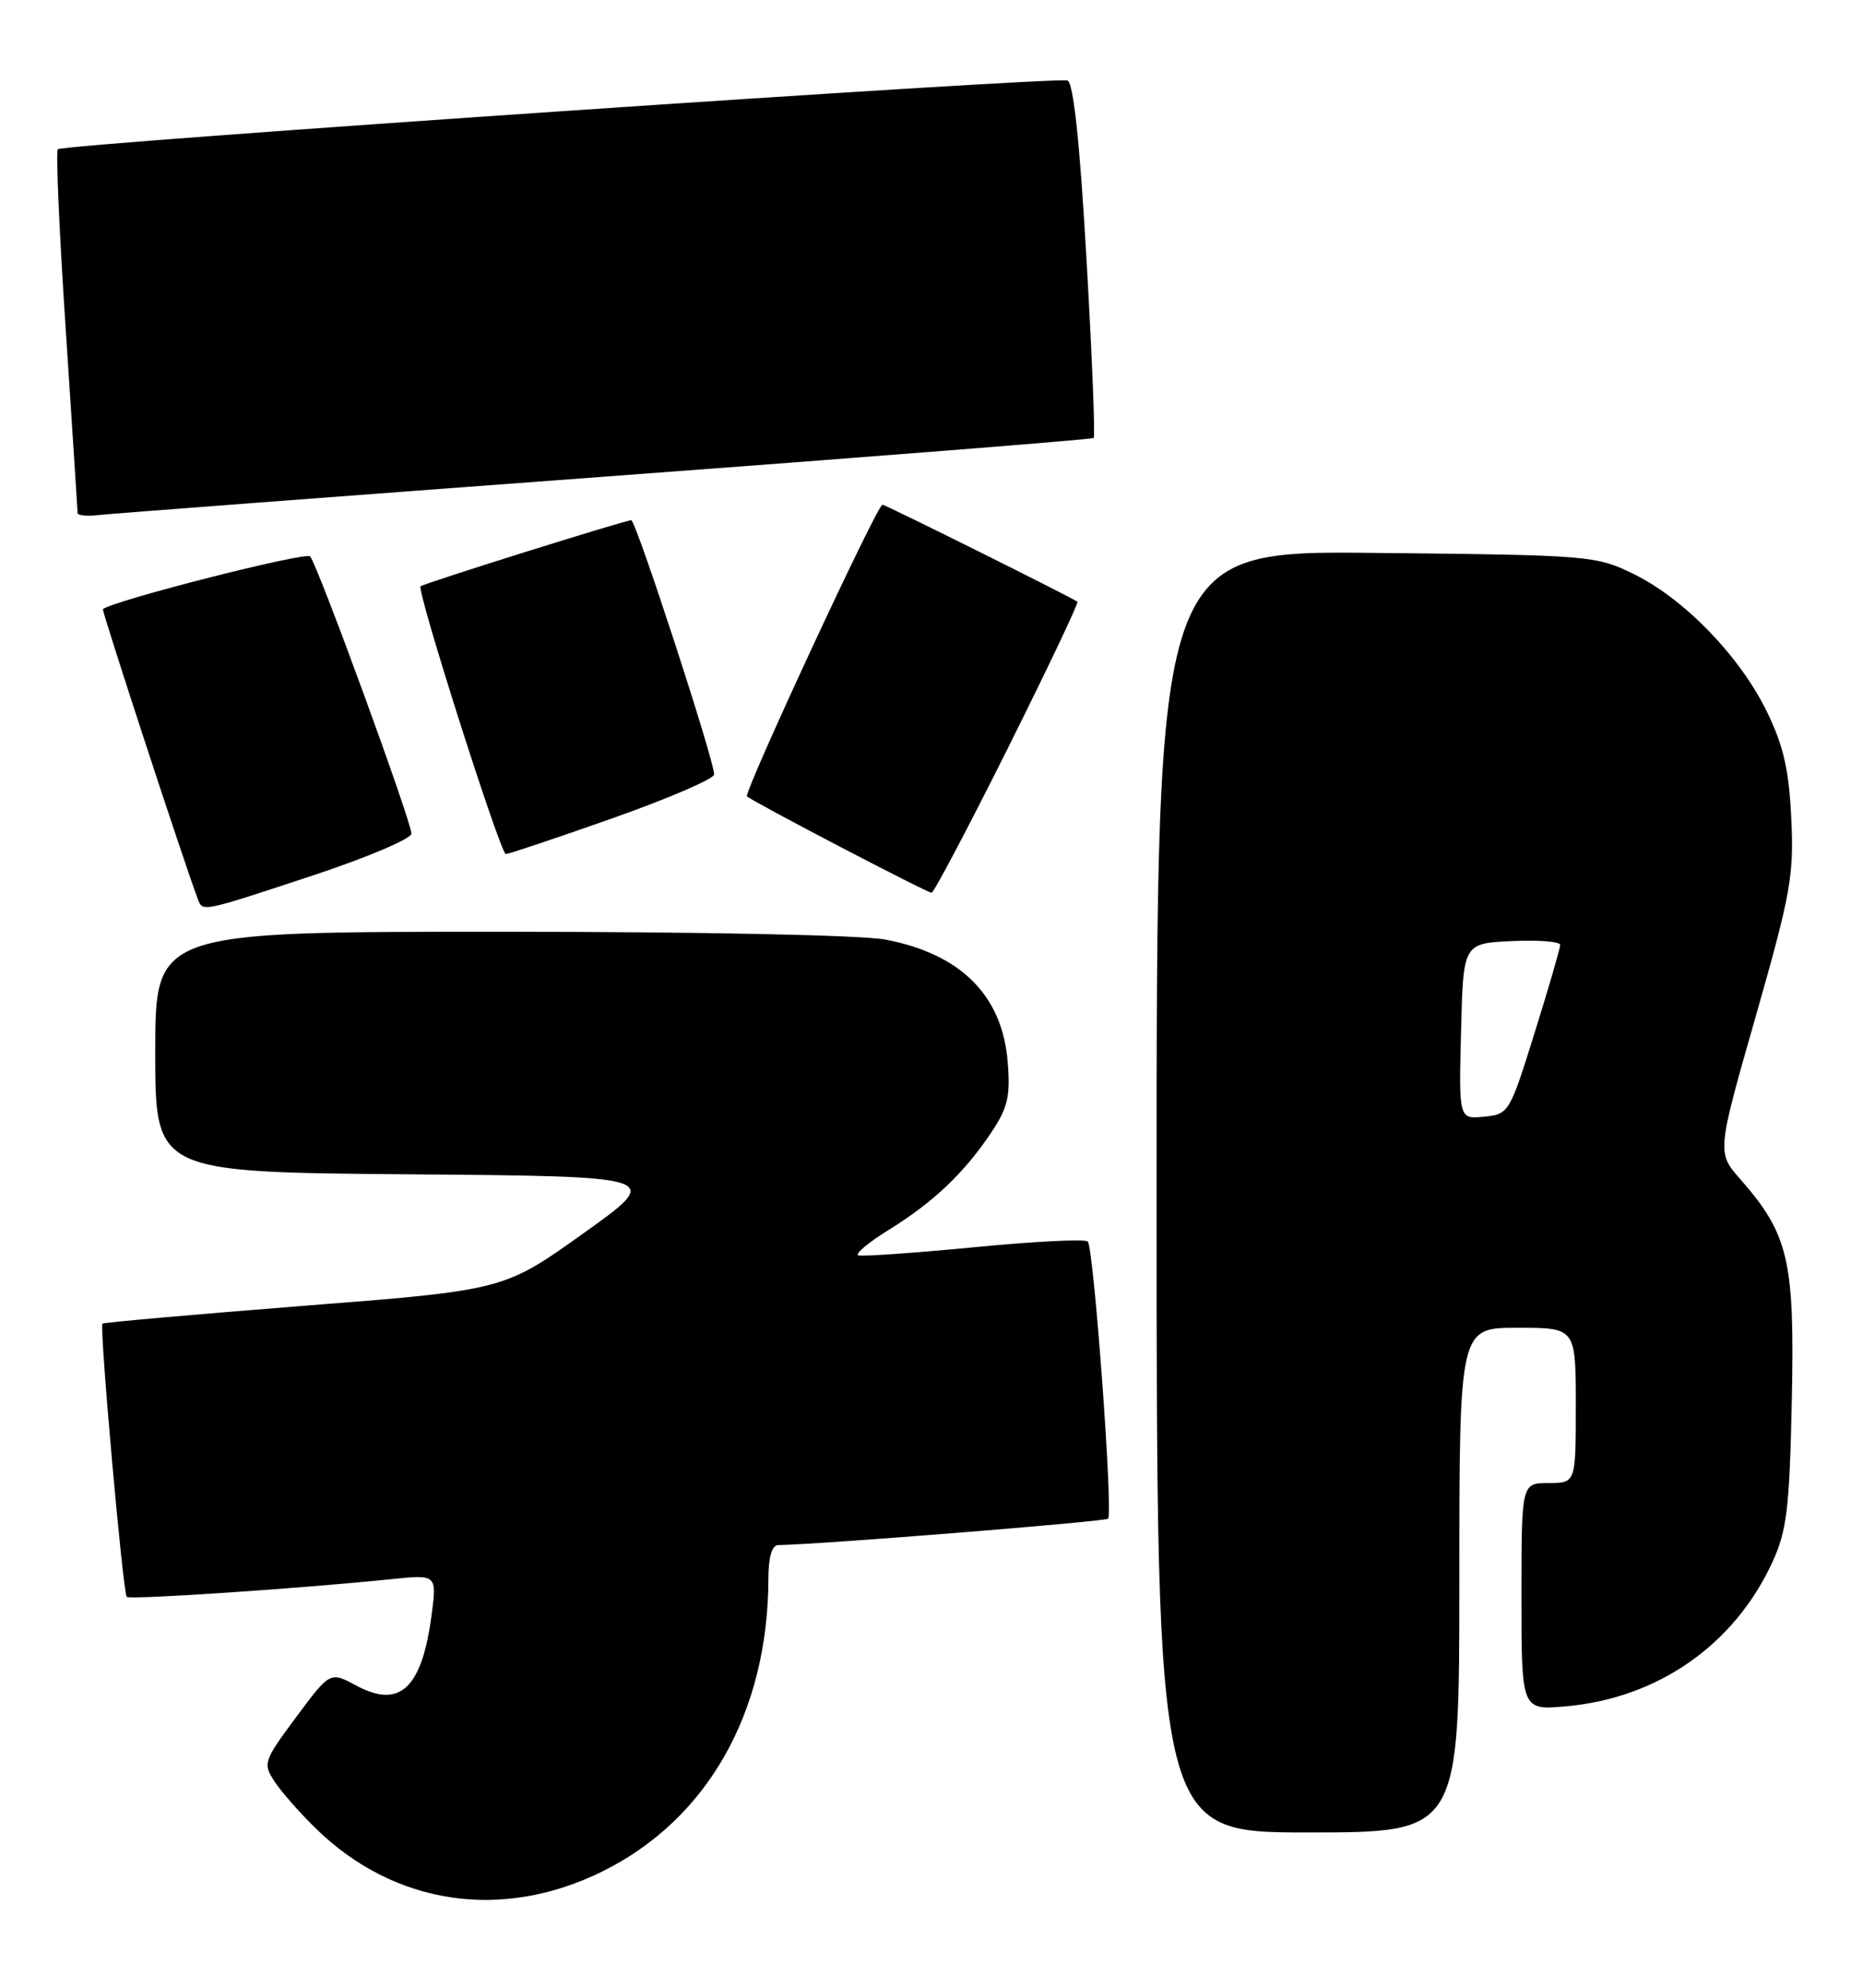 <?xml version="1.0" encoding="UTF-8" standalone="no"?>
<!DOCTYPE svg PUBLIC "-//W3C//DTD SVG 1.1//EN" "http://www.w3.org/Graphics/SVG/1.1/DTD/svg11.dtd" >
<svg xmlns="http://www.w3.org/2000/svg" xmlns:xlink="http://www.w3.org/1999/xlink" version="1.1" viewBox="0 0 240 256">
 <g >
 <path fill="currentColor"
d=" M 77.54 241.05 C 91.12 234.37 98.97 220.54 98.99 203.25 C 99.00 200.53 99.45 198.99 100.25 198.99 C 105.44 198.93 142.36 195.97 142.75 195.59 C 143.42 194.91 140.90 160.65 140.13 159.89 C 139.78 159.55 133.20 159.88 125.50 160.63 C 117.80 161.37 111.08 161.84 110.58 161.68 C 110.07 161.52 111.87 160.01 114.58 158.34 C 120.30 154.79 124.27 151.01 127.76 145.76 C 129.84 142.63 130.18 141.15 129.81 136.69 C 129.10 128.18 123.75 122.85 114.07 121.01 C 110.96 120.42 90.15 120.00 64.36 120.00 C 20.00 120.00 20.00 120.00 20.00 135.49 C 20.00 150.97 20.00 150.97 52.72 151.24 C 85.44 151.50 85.44 151.50 75.17 158.83 C 64.90 166.16 64.90 166.16 39.20 168.17 C 25.07 169.28 13.37 170.32 13.20 170.47 C 12.79 170.88 15.83 205.17 16.33 205.66 C 16.72 206.06 38.87 204.57 50.39 203.38 C 56.29 202.77 56.29 202.77 55.59 208.06 C 54.34 217.45 51.51 220.10 45.91 217.09 C 42.52 215.27 42.52 215.27 38.15 221.15 C 33.95 226.80 33.85 227.12 35.37 229.44 C 36.24 230.77 38.65 233.51 40.73 235.53 C 50.80 245.34 64.63 247.41 77.54 241.05 Z  M 188.00 203.50 C 188.00 171.00 188.00 171.00 195.50 171.00 C 203.00 171.00 203.00 171.00 203.00 181.00 C 203.00 191.00 203.00 191.00 199.50 191.00 C 196.00 191.00 196.00 191.00 196.00 205.64 C 196.00 220.28 196.00 220.28 201.80 219.75 C 213.63 218.68 223.44 211.81 228.33 201.18 C 230.19 197.13 230.53 194.31 230.83 180.34 C 231.21 162.36 230.42 158.97 224.23 151.91 C 221.17 148.43 221.17 148.43 226.16 130.97 C 230.69 115.11 231.12 112.75 230.76 105.39 C 230.46 99.10 229.75 96.02 227.60 91.62 C 224.12 84.50 216.99 77.14 210.50 73.95 C 205.60 71.55 204.92 71.49 177.25 71.21 C 149.00 70.91 149.00 70.91 149.00 153.46 C 149.00 236.00 149.00 236.00 168.50 236.00 C 188.00 236.00 188.00 236.00 188.00 203.50 Z  M 40.21 112.78 C 47.24 110.46 53.00 108.02 53.00 107.36 C 53.00 105.80 40.93 72.76 39.95 71.66 C 39.40 71.03 14.67 77.32 13.26 78.45 C 13.07 78.60 23.60 110.77 25.47 115.75 C 26.11 117.47 25.85 117.52 40.21 112.78 Z  M 129.82 96.39 C 134.93 86.15 138.97 77.65 138.80 77.50 C 138.32 77.07 114.07 65.00 113.68 65.00 C 113.00 65.00 95.77 102.10 96.23 102.56 C 96.88 103.21 119.37 114.95 120.01 114.98 C 120.29 114.99 124.71 106.62 129.82 96.39 Z  M 78.91 105.38 C 86.11 102.84 92.00 100.30 92.00 99.74 C 92.00 97.89 81.92 67.00 81.32 67.00 C 80.53 67.00 54.59 75.13 54.18 75.51 C 53.64 76.01 64.46 109.97 65.16 109.99 C 65.53 109.99 71.72 107.92 78.91 105.38 Z  M 78.00 61.38 C 112.38 58.83 140.67 56.59 140.89 56.41 C 141.10 56.22 140.69 45.88 139.97 33.44 C 139.11 18.36 138.29 10.67 137.52 10.37 C 136.11 9.83 8.14 18.53 7.45 19.22 C 7.18 19.48 7.64 30.01 8.48 42.60 C 9.31 55.20 9.99 65.76 10.00 66.08 C 10.00 66.39 11.24 66.51 12.75 66.33 C 14.26 66.16 43.62 63.93 78.00 61.38 Z  M 188.22 132.82 C 188.50 121.50 188.50 121.50 194.75 121.20 C 198.19 121.04 201.00 121.26 200.99 121.70 C 200.98 122.14 199.51 127.22 197.70 133.00 C 194.48 143.33 194.37 143.51 191.18 143.82 C 187.93 144.13 187.93 144.13 188.22 132.82 Z "/>
</g>
</svg>